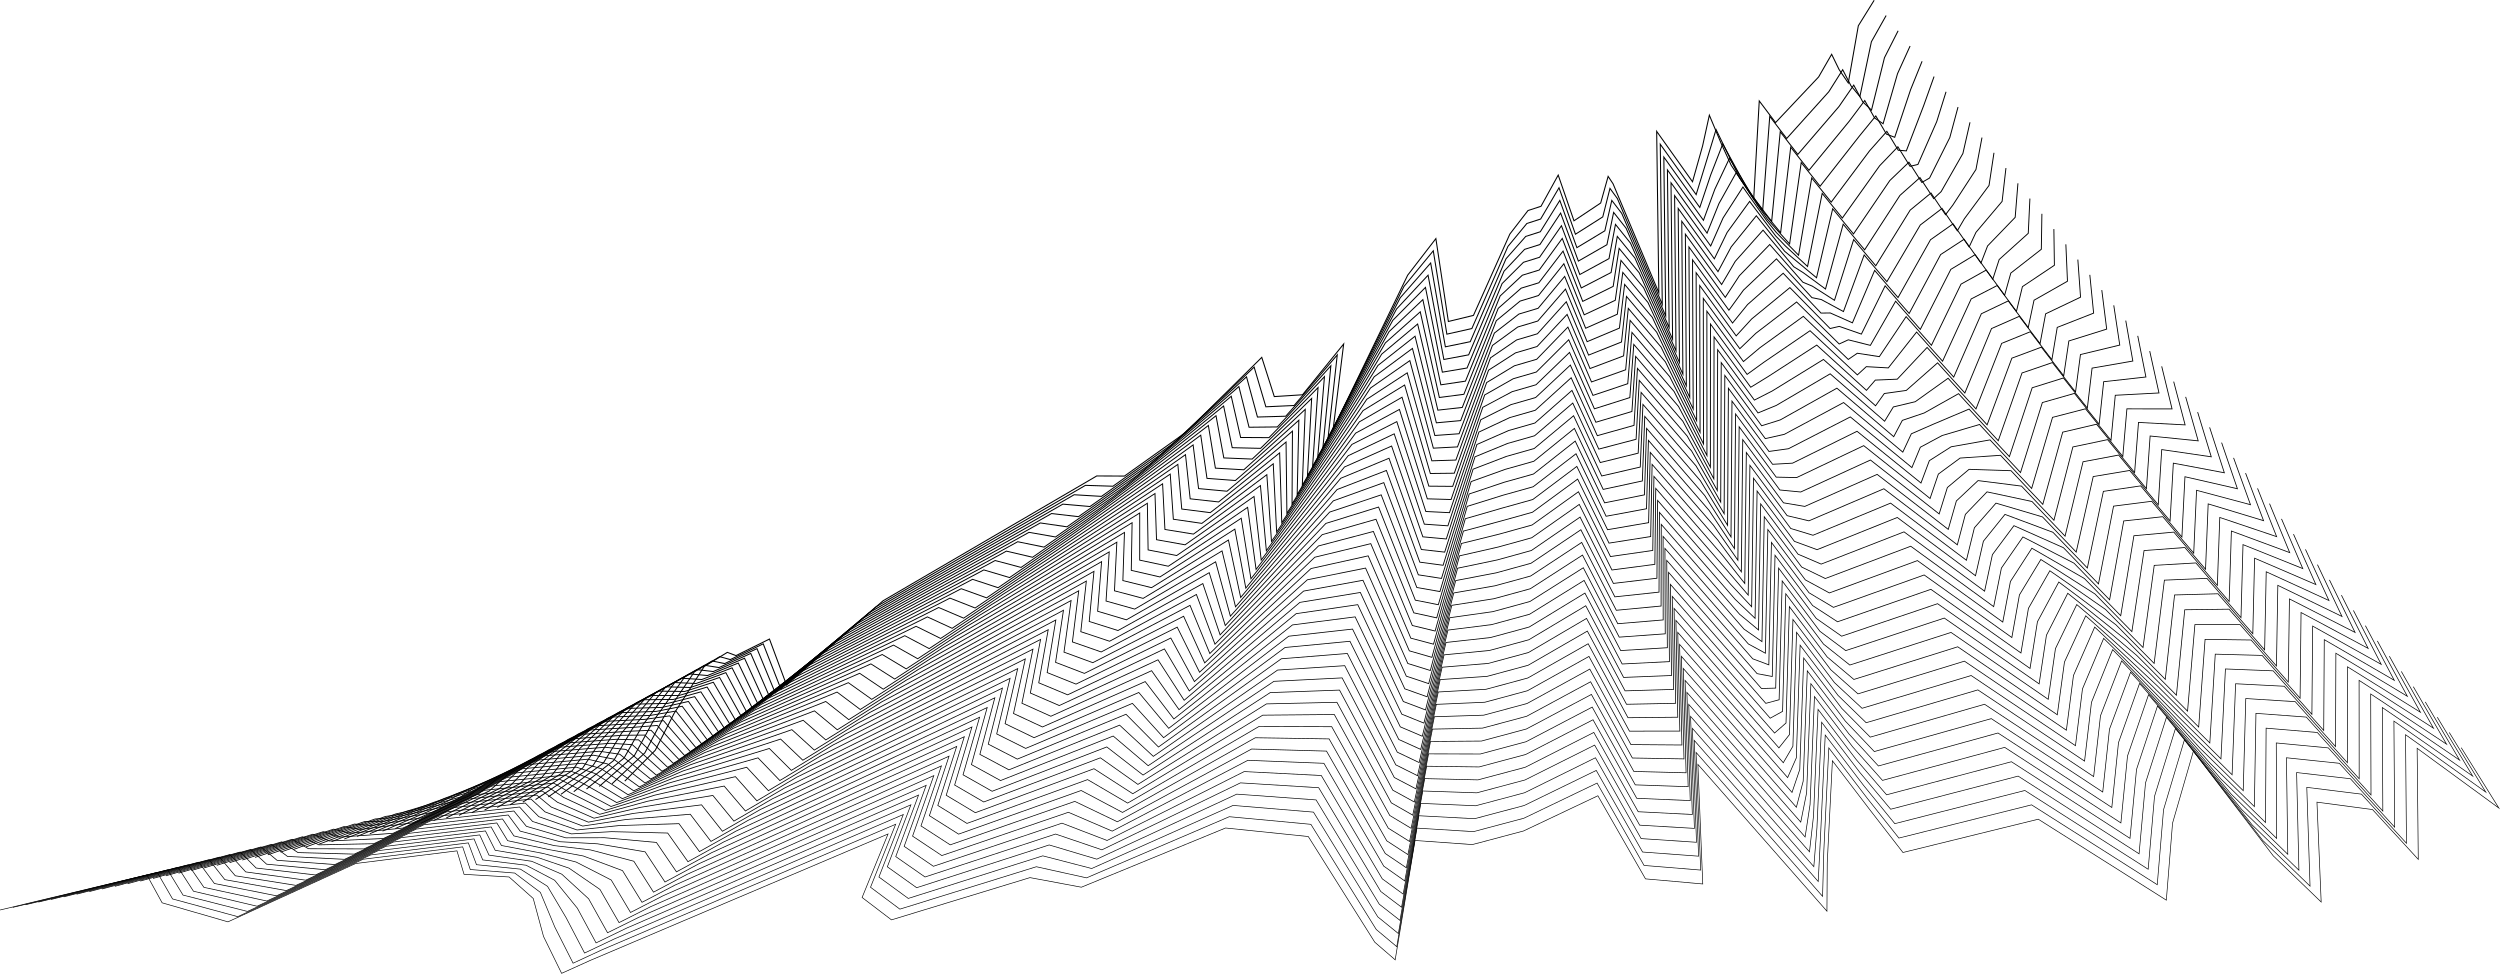 <svg id="financial-services" xmlns="http://www.w3.org/2000/svg" viewBox="0 0 2561.26 997.62">
  <g>
    <polyline points="640.08 800.28 671.32 768.66 690.58 730.94 721.39 682.9 745.13 668.35 754.01 671.67 788.31 654.69 805.83 701.86 904.72 615.48 1123.61 487.61 1151.99 487.74 1215.13 442.76 1292.68 366.12 1305.51 406.3 1334.43 404.45 1376.59 352.42 1365.81 439.73 1442.16 281.94 1471.06 244.44 1483.86 329.36 1509.56 323.11 1546.85 239.79 1565.44 215.69 1578.77 211.33 1596.38 179.37 1612.55 226.2 1639.9 207.99 1647.54 180.71 1652.57 188.26 1699.48 299.93 1697.27 134.58 1733.98 186.21 1744.31 149.5 1751.23 118.02 1763.23 146.65 1773.62 169.32 1796.68 203.74 1802.36 103.42 1819.05 125.59 1863.19 78.83 1876.53 55.63 1884.2 71.34 1893.56 85.02 1903.86 26.4 1920.08 0.28" style="fill: none;stroke: #000;stroke-miterlimit: 10;stroke-width: 1.068px"/>
    <polyline points="627.02 802.98 660.69 771.26 679.88 734.9 711.43 688.24 737.36 672.76 748.17 675.75 781.92 659.61 800.03 705.87 897.4 621.71 1112.04 497.24 1140.22 498.14 1202.66 453.8 1284.87 376.08 1296.89 416.77 1325.83 415.43 1370.03 363.58 1360.54 449.31 1438.35 293.49 1468.39 256.94 1482.32 342.34 1507.92 336.58 1544.87 252.47 1564.28 228.95 1578.4 224.39 1597.21 192.35 1614.05 239.96 1642.03 222.22 1649.42 193 1657.04 203.47 1703 311.84 1700.94 147.74 1737.71 199.37 1748.49 164.27 1758.11 132.74 1772.54 162.48 1782.85 183.08 1805.88 215.28 1813.11 119.2 1830.46 141.89 1873.61 93.99 1887.84 71.42 1896.31 87.85 1905.45 98.93 1917.25 42.76 1932.35 15.91" style="fill: none;stroke: #000;stroke-miterlimit: 10;stroke-width: 1.059px"/>
    <polyline points="613.95 805.67 650.06 773.87 669.17 738.86 701.48 693.58 729.58 677.17 742.34 679.84 775.53 664.53 794.23 709.88 890.09 627.93 1100.47 506.87 1128.45 508.54 1190.19 464.85 1277.05 386.05 1288.27 427.25 1317.24 426.41 1363.47 374.74 1355.28 458.88 1434.55 305.05 1465.72 269.44 1480.78 355.31 1506.28 350.06 1542.89 265.15 1563.12 242.21 1578.04 237.45 1598.04 205.33 1615.54 253.72 1644.17 236.46 1651.29 205.29 1661.51 218.68 1706.52 323.76 1704.61 160.9 1741.44 212.53 1752.68 179.05 1764.98 147.46 1781.85 178.31 1792.08 196.84 1815.07 226.83 1823.86 134.99 1841.87 158.19 1884.03 109.16 1899.15 87.21 1908.42 104.36 1917.35 112.84 1930.64 59.11 1944.63 31.54" style="fill: none;stroke: #000;stroke-miterlimit: 10;stroke-width: 1.051px"/>
    <polyline points="600.89 808.36 639.43 776.48 658.47 742.82 691.52 698.91 721.81 681.59 736.51 683.92 769.15 669.45 788.43 713.9 882.77 634.15 1088.91 516.49 1116.69 518.93 1177.73 475.9 1269.24 396.02 1279.65 437.72 1308.64 437.39 1356.91 385.89 1350.02 468.46 1430.74 316.61 1463.05 281.94 1479.24 368.29 1504.65 363.53 1540.9 277.83 1561.95 255.46 1577.67 250.52 1598.87 218.31 1617.04 267.48 1646.3 250.7 1653.17 217.59 1665.99 233.89 1710.05 335.67 1708.29 174.06 1745.17 225.68 1756.87 193.82 1771.86 162.18 1791.16 194.13 1801.31 210.59 1824.26 238.37 1834.6 150.77 1853.28 174.48 1894.45 124.32 1910.45 103 1920.53 120.88 1929.24 126.75 1944.03 75.47 1956.9 47.16" style="fill: none;stroke: #000;stroke-miterlimit: 10;stroke-width: 1.043px"/>
    <polyline points="587.83 811.06 628.8 779.08 647.77 746.78 681.57 704.25 714.04 686.01 730.67 688 762.76 674.37 782.63 717.91 875.46 640.38 1077.34 526.12 1104.92 529.33 1165.26 486.95 1261.42 405.98 1271.03 448.19 1300.05 448.37 1350.35 397.05 1344.75 478.03 1426.93 328.17 1460.39 294.44 1477.7 381.27 1503.01 377.01 1538.92 290.51 1560.79 268.72 1577.3 263.58 1599.7 231.28 1618.53 281.24 1648.43 264.94 1655.05 229.88 1670.46 249.1 1713.57 347.58 1711.96 187.22 1748.89 238.84 1761.06 208.59 1778.74 176.9 1800.47 209.96 1810.53 224.35 1833.45 249.92 1845.35 166.55 1864.69 190.78 1904.87 139.48 1921.76 118.79 1932.64 137.39 1941.14 140.66 1957.43 91.83 1969.18 62.79" style="fill: none;stroke: #000;stroke-miterlimit: 10;stroke-width: 1.034px"/>
    <polyline points="574.77 813.75 618.17 781.69 637.06 750.74 671.61 709.59 706.27 690.42 724.84 692.08 756.38 679.29 776.83 721.92 868.14 646.61 1065.77 535.75 1093.15 539.73 1152.8 498 1253.61 415.95 1262.42 458.66 1291.46 459.34 1343.79 408.21 1339.49 487.61 1423.13 339.73 1457.72 306.95 1476.16 394.25 1501.37 390.48 1536.94 303.19 1559.62 281.98 1576.94 276.64 1600.53 244.26 1620.03 295 1650.57 279.18 1656.92 242.18 1674.93 264.31 1717.09 359.5 1715.64 200.38 1752.62 252 1765.25 223.37 1785.62 191.62 1809.78 225.79 1819.76 238.1 1842.65 261.46 1856.1 182.34 1876.09 207.08 1915.29 154.64 1933.07 134.58 1944.75 153.9 1953.03 154.57 1970.82 108.18 1981.45 78.42" style="fill: none;stroke: #000;stroke-miterlimit: 10;stroke-width: 1.026px"/>
    <polyline points="561.71 816.45 607.54 784.3 626.36 754.7 661.65 714.93 698.5 694.84 719.01 696.17 749.99 684.21 771.02 725.93 860.83 652.83 1054.2 545.38 1081.38 550.13 1140.33 509.04 1245.79 425.91 1253.8 469.14 1282.86 470.32 1337.23 419.36 1334.23 497.19 1419.32 351.28 1455.05 319.45 1474.62 407.23 1499.74 403.96 1534.96 315.87 1558.46 295.23 1576.57 289.7 1601.36 257.24 1621.52 308.76 1652.7 293.41 1658.8 254.47 1679.4 279.51 1720.61 371.41 1719.31 213.54 1756.35 265.15 1769.44 238.14 1792.49 206.34 1819.09 241.62 1828.99 251.86 1851.84 273.01 1866.84 198.12 1887.5 223.37 1925.7 169.81 1944.38 150.37 1956.86 170.41 1964.92 168.48 1984.21 124.54 1993.73 94.04" style="fill: none;stroke: #000;stroke-miterlimit: 10;stroke-width: 1.018px"/>
    <polyline points="548.65 819.14 596.91 786.9 615.66 758.66 651.7 720.26 690.72 699.25 713.17 700.25 743.61 689.13 765.22 729.95 853.51 659.05 1042.64 555 1069.61 560.52 1127.87 520.09 1237.98 435.88 1245.18 479.61 1274.27 481.3 1330.67 430.52 1328.96 506.76 1415.51 362.84 1452.38 331.95 1473.09 420.2 1498.1 417.43 1532.97 328.55 1557.3 308.49 1576.2 302.76 1602.18 270.21 1623.02 322.52 1654.84 307.65 1660.68 266.76 1683.87 294.72 1724.13 383.32 1722.98 226.7 1760.08 278.31 1773.63 252.91 1799.37 221.06 1828.4 257.45 1838.22 265.61 1861.04 284.56 1877.59 213.91 1898.91 239.67 1936.12 184.97 1955.69 166.16 1968.96 186.93 1976.82 182.39 1997.6 140.89 2006 109.67" style="fill: none;stroke: #000;stroke-miterlimit: 10;stroke-width: 1.01px"/>
    <polyline points="535.59 821.84 586.28 789.51 604.95 762.62 641.74 725.6 682.95 703.67 707.34 704.33 737.22 694.05 759.42 733.96 846.2 665.28 1031.07 564.63 1057.85 570.92 1115.4 531.14 1230.17 445.85 1236.56 490.08 1265.67 492.28 1324.12 441.68 1323.7 516.34 1411.7 374.4 1449.71 344.45 1471.55 433.18 1496.46 430.9 1530.99 341.23 1556.13 321.75 1575.84 315.82 1603.02 283.19 1624.51 336.28 1656.97 321.89 1662.55 279.06 1688.35 309.93 1727.65 395.23 1726.66 239.86 1763.81 291.47 1777.82 267.68 1806.25 235.78 1837.71 273.27 1847.44 279.37 1870.23 296.1 1888.34 229.69 1910.32 255.96 1946.54 200.13 1966.99 181.95 1981.07 203.44 1988.71 196.3 2010.99 157.25 2018.28 125.3" style="fill: none;stroke: #000;stroke-miterlimit: 10;stroke-width: 1.001px"/>
    <polyline points="522.53 824.53 575.65 792.12 594.25 766.58 631.78 730.94 675.18 708.08 701.5 708.41 730.83 698.97 753.62 737.97 838.88 671.5 1019.5 574.26 1046.08 581.32 1102.94 542.19 1222.35 455.81 1227.94 500.56 1257.08 503.26 1317.56 452.84 1318.43 525.91 1407.9 385.96 1447.05 356.95 1470.01 446.16 1494.83 444.38 1529.01 353.9 1554.97 335 1575.47 328.89 1603.84 296.17 1626.01 350.04 1659.11 336.13 1664.43 291.35 1692.82 325.14 1731.17 407.15 1730.33 253.02 1767.54 304.63 1782.01 282.46 1813.12 250.5 1847.02 289.1 1856.67 293.12 1879.42 307.65 1899.08 245.47 1921.73 272.26 1956.96 215.29 1978.3 197.75 1993.18 219.95 2000.61 210.21 2024.39 173.6 2030.55 140.93" style="fill: none;stroke: #000;stroke-miterlimit: 10;stroke-width: 0.993px"/>
    <polyline points="509.46 827.22 565.02 794.72 583.54 770.53 621.83 736.28 667.41 712.5 695.67 712.5 724.45 703.89 747.82 741.98 831.57 677.73 1007.93 583.88 1034.31 591.71 1090.47 553.24 1214.54 465.78 1219.33 511.03 1248.48 514.24 1311 463.99 1313.17 535.49 1404.09 397.52 1444.38 369.45 1468.47 459.14 1493.19 457.85 1527.03 366.58 1553.8 348.26 1575.11 341.95 1604.67 309.15 1627.5 363.8 1661.24 350.36 1666.31 303.65 1697.29 340.35 1734.69 419.06 1734.01 266.18 1771.27 317.79 1786.2 297.23 1820 265.22 1856.33 304.93 1865.9 306.88 1888.62 319.19 1909.83 261.26 1933.13 288.56 1967.38 230.46 1989.61 213.54 2005.29 236.46 2012.5 224.12 2037.78 189.96 2042.83 156.55" style="fill: none;stroke: #000;stroke-miterlimit: 10;stroke-width: 0.985px"/>
    <polyline points="496.4 829.92 554.39 797.33 572.84 774.49 611.87 741.61 659.64 716.91 689.84 716.58 718.06 708.8 742.02 745.99 824.25 683.96 996.37 593.51 1022.54 602.11 1078.01 564.28 1206.72 475.74 1210.71 521.5 1239.89 525.22 1304.44 475.15 1307.91 545.07 1400.28 409.07 1441.71 381.96 1466.93 472.11 1491.55 471.33 1525.04 379.26 1552.64 361.52 1574.74 355.01 1605.5 322.12 1629 377.56 1663.38 364.6 1668.18 315.94 1701.76 355.56 1738.22 430.97 1737.68 279.34 1774.99 330.94 1790.39 312 1826.88 279.94 1865.64 320.76 1875.13 320.63 1897.81 330.74 1920.58 277.04 1944.54 304.85 1977.8 245.62 2000.92 229.33 2017.4 252.97 2024.39 238.03 2051.17 206.32 2055.1 172.18" style="fill: none;stroke: #000;stroke-miterlimit: 10;stroke-width: 0.976px"/>
    <polyline points="483.34 832.61 543.76 799.93 562.14 778.45 601.91 746.95 651.86 721.33 684 720.66 711.68 713.73 736.22 750.01 816.94 690.18 984.8 603.14 1010.77 612.51 1065.54 575.33 1198.91 485.71 1202.09 531.97 1231.3 536.19 1297.88 486.31 1302.64 554.64 1396.47 420.63 1439.04 394.46 1465.39 485.09 1489.92 484.8 1523.06 391.94 1551.48 374.77 1574.37 368.07 1606.33 335.1 1630.49 391.31 1665.51 378.84 1670.06 328.24 1706.23 370.77 1741.74 442.88 1741.36 292.5 1778.72 344.1 1794.58 326.78 1833.76 294.66 1874.95 336.58 1884.36 334.39 1907 342.28 1931.32 292.83 1955.95 321.15 1988.22 260.78 2012.23 245.12 2029.51 269.49 2036.29 251.94 2064.56 222.67 2067.38 187.81" style="fill: none;stroke: #000;stroke-miterlimit: 10;stroke-width: 0.968px"/>
    <polyline points="470.28 835.31 533.13 802.54 551.43 782.41 591.96 752.29 644.09 725.74 678.17 724.74 705.29 718.64 730.41 754.02 809.63 696.4 973.23 612.77 999.01 622.9 1053.08 586.38 1191.09 495.67 1193.47 542.45 1222.7 547.17 1291.32 497.46 1297.38 564.22 1392.67 432.19 1436.38 406.96 1463.85 498.07 1488.28 498.28 1521.08 404.62 1550.31 388.03 1574.01 381.13 1607.16 348.08 1631.99 405.07 1667.64 393.08 1671.94 340.53 1710.71 385.98 1745.26 454.8 1745.03 305.66 1782.45 357.26 1798.77 341.55 1840.63 309.38 1884.26 352.41 1893.58 348.14 1916.19 353.83 1942.07 308.61 1967.36 337.45 1998.64 275.95 2023.54 260.91 2041.62 286 2048.18 265.85 2077.96 239.03 2079.65 203.43" style="fill: none;stroke: #000;stroke-miterlimit: 10;stroke-width: 0.96px"/>
    <polyline points="457.22 838 522.5 805.15 540.73 786.37 582 757.63 636.32 730.16 672.34 728.83 698.91 723.56 724.61 758.03 802.31 702.63 961.67 622.39 987.24 633.3 1040.61 597.43 1183.28 505.64 1184.86 552.92 1214.11 558.15 1284.76 508.62 1292.12 573.79 1388.86 443.75 1433.71 419.46 1462.31 511.05 1486.64 511.75 1519.09 417.3 1549.15 401.29 1573.64 394.19 1607.99 361.06 1633.48 418.83 1669.78 407.31 1673.81 352.82 1715.18 401.19 1748.78 466.71 1748.7 318.82 1786.18 370.41 1802.95 356.32 1847.51 324.1 1893.57 368.24 1902.81 361.9 1925.39 365.38 1952.82 324.39 1978.77 353.74 2009.06 291.11 2034.85 276.7 2053.73 302.51 2060.08 279.76 2091.35 255.38 2091.93 219.06" style="fill: none;stroke: #000;stroke-miterlimit: 10;stroke-width: 0.952px"/>
    <polyline points="444.16 840.7 511.88 807.75 530.03 790.33 572.04 762.97 628.55 734.57 666.5 732.91 692.52 728.48 718.81 762.04 795 708.86 950.1 632.02 975.47 643.7 1028.14 608.48 1175.46 515.6 1176.24 563.39 1205.52 569.13 1278.2 519.78 1286.85 583.37 1385.05 455.31 1431.04 431.96 1460.77 524.02 1485.01 525.23 1517.11 429.98 1547.98 414.54 1573.28 407.26 1608.82 374.03 1634.98 432.59 1671.91 421.55 1675.69 365.12 1719.65 416.4 1752.3 478.62 1752.38 331.98 1789.91 383.57 1807.14 371.1 1854.39 338.82 1902.88 384.07 1912.04 375.65 1934.58 376.92 1963.56 340.18 1990.17 370.04 2019.48 306.27 2046.15 292.49 2065.84 319.02 2071.97 293.67 2104.74 271.74 2104.2 234.69" style="fill: none;stroke: #000;stroke-miterlimit: 10;stroke-width: 0.943px"/>
    <polyline points="431.1 843.39 501.25 810.36 519.32 794.29 562.09 768.3 620.77 738.99 660.67 736.99 686.13 733.4 713.01 766.05 787.68 715.08 938.53 641.65 963.7 654.09 1015.68 619.52 1167.65 525.57 1167.62 573.87 1196.92 580.11 1271.64 530.94 1281.59 592.95 1381.25 466.86 1428.37 444.47 1459.23 537 1483.37 538.7 1515.13 442.66 1546.82 427.8 1572.91 420.32 1609.65 387.01 1636.47 446.35 1674.05 435.79 1677.57 377.41 1724.12 431.61 1755.82 490.54 1756.05 345.14 1793.63 396.73 1811.33 385.87 1861.27 353.54 1912.19 399.9 1921.27 389.41 1943.77 388.47 1974.31 355.96 2001.58 386.33 2029.9 321.44 2057.46 308.28 2077.94 335.54 2083.86 307.58 2118.13 288.1 2116.48 250.31" style="fill: none;stroke: #000;stroke-miterlimit: 10;stroke-width: 0.935px"/>
    <polyline points="418.04 846.08 490.62 812.97 508.62 798.25 552.13 773.64 613 743.4 654.84 741.07 679.75 738.32 707.21 770.07 780.37 721.3 926.97 651.28 951.94 664.49 1003.21 630.57 1159.84 535.53 1159 584.34 1188.33 591.09 1265.09 542.09 1276.33 602.52 1377.44 478.42 1425.7 456.97 1457.7 549.98 1481.73 552.17 1513.15 455.34 1545.65 441.06 1572.54 433.38 1610.48 399.99 1637.97 460.11 1676.18 450.03 1679.44 389.71 1728.6 446.82 1759.35 502.45 1759.73 358.3 1797.36 409.89 1815.52 400.64 1868.14 368.25 1921.5 415.72 1930.49 403.16 1952.97 400.01 1985.06 371.75 2012.99 402.63 2040.32 336.6 2068.77 324.07 2090.05 352.05 2095.76 321.5 2131.53 304.45 2128.75 265.94" style="fill: none;stroke: #000;stroke-miterlimit: 10;stroke-width: 0.927px"/>
    <polyline points="404.98 848.78 479.99 815.57 497.92 802.21 542.18 778.98 605.23 747.82 649 745.15 673.36 743.24 701.4 774.08 773.05 727.53 915.4 660.9 940.17 674.89 990.75 641.62 1152.02 545.5 1150.38 594.81 1179.73 602.06 1258.53 553.25 1271.06 612.1 1373.63 489.98 1423.04 469.47 1456.16 562.96 1480.1 565.65 1511.16 468.02 1544.49 454.31 1572.18 446.44 1611.31 412.96 1639.47 473.87 1678.32 464.26 1681.32 402 1733.07 462.02 1762.87 514.36 1763.4 371.46 1801.09 423.04 1819.71 415.41 1875.02 382.98 1930.81 431.55 1939.72 416.92 1962.16 411.56 1995.81 387.53 2024.4 418.93 2050.74 351.76 2080.08 339.87 2102.16 368.56 2107.65 335.4 2144.92 320.81 2141.03 281.57" style="fill: none;stroke: #000;stroke-miterlimit: 10;stroke-width: 0.918px"/>
    <polyline points="391.91 851.47 469.36 818.18 487.21 806.17 532.22 784.32 597.46 752.24 643.17 749.24 666.98 748.16 695.6 778.09 765.74 733.75 903.83 670.53 928.4 685.28 978.28 652.67 1144.21 555.47 1141.77 605.28 1171.14 613.04 1251.97 564.41 1265.8 621.67 1369.83 501.54 1420.37 481.97 1454.62 575.94 1478.46 579.12 1509.18 480.7 1543.33 467.57 1571.81 459.5 1612.14 425.94 1640.96 487.63 1680.45 478.5 1683.2 414.3 1737.54 477.23 1766.39 526.28 1767.08 384.62 1804.82 436.2 1823.9 430.19 1881.9 397.69 1940.12 447.38 1948.95 430.67 1971.35 423.1 2006.55 403.31 2035.81 435.22 2061.16 366.93 2091.39 355.66 2114.27 385.07 2119.55 349.31 2158.31 337.17 2153.3 297.2" style="fill: none;stroke: #000;stroke-miterlimit: 10;stroke-width: 0.91px"/>
    <polyline points="378.85 854.17 458.73 820.78 476.51 810.13 522.26 789.65 589.69 756.65 637.33 753.32 660.59 753.08 689.8 782.1 758.42 739.98 892.26 680.16 916.63 695.68 965.82 663.72 1136.39 565.43 1133.15 615.76 1162.54 624.02 1245.41 575.57 1260.54 631.25 1366.02 513.1 1417.7 494.47 1453.08 588.91 1476.82 592.6 1507.2 493.38 1542.16 480.83 1571.44 472.56 1612.97 438.92 1642.46 501.39 1682.58 492.74 1685.07 426.59 1742.01 492.44 1769.91 538.19 1770.75 397.78 1808.55 449.36 1828.09 444.96 1888.77 412.41 1949.43 463.21 1958.18 444.43 1980.55 434.65 2017.3 419.1 2047.22 451.52 2071.57 382.09 2102.7 371.45 2126.38 401.59 2131.44 363.23 2171.7 353.52 2165.57 312.82" style="fill: none;stroke: #000;stroke-miterlimit: 10;stroke-width: 0.902px"/>
    <polyline points="365.79 856.86 448.1 823.39 465.8 814.08 512.31 794.99 581.91 761.07 631.5 757.4 654.21 758 684 786.12 751.11 746.21 880.7 689.79 904.87 706.08 953.35 674.76 1128.58 575.4 1124.53 626.23 1153.95 635 1238.85 586.72 1255.27 640.83 1362.21 524.65 1415.03 506.98 1451.54 601.89 1475.19 606.07 1505.21 506.06 1541 494.08 1571.08 485.63 1613.8 451.9 1643.95 515.15 1684.72 506.98 1686.95 438.88 1746.48 507.65 1773.43 550.1 1774.42 410.94 1812.28 462.51 1832.28 459.73 1895.65 427.13 1958.74 479.04 1967.4 458.18 1989.74 446.19 2028.05 434.88 2058.62 467.82 2081.99 397.25 2114 387.24 2138.49 418.1 2143.34 377.14 2185.09 369.88 2177.85 328.45" style="fill: none;stroke: #000;stroke-miterlimit: 10;stroke-width: 0.894px"/>
    <polyline points="352.73 859.55 437.47 826 455.1 818.04 502.35 800.33 574.14 765.48 625.67 761.49 647.82 762.92 678.2 790.13 743.79 752.43 869.13 699.41 893.1 716.47 940.89 685.81 1120.77 585.36 1115.91 636.7 1145.36 645.98 1232.29 597.88 1250.01 650.4 1358.4 536.21 1412.37 519.48 1450 614.87 1473.55 619.55 1503.23 518.74 1539.84 507.34 1570.71 498.69 1614.63 464.87 1645.45 528.91 1686.85 521.22 1688.83 451.18 1750.95 522.86 1776.95 562.01 1778.1 424.1 1816.01 475.67 1836.47 474.51 1902.53 441.85 1968.05 494.86 1976.63 471.94 1998.93 457.74 2038.79 450.67 2070.03 484.11 2092.41 412.41 2125.31 403.03 2150.6 434.61 2155.23 391.05 2198.49 386.23 2190.13 344.08" style="fill: none;stroke: #000;stroke-miterlimit: 10;stroke-width: 0.885px"/>
    <polyline points="339.67 862.25 426.84 828.61 444.4 822 492.39 805.67 566.37 769.9 619.83 765.57 641.43 767.84 672.4 794.14 736.48 758.65 857.56 709.04 881.33 726.87 928.42 696.86 1112.95 595.33 1107.29 647.17 1136.76 656.96 1225.73 609.04 1244.74 659.98 1354.6 547.77 1409.7 531.98 1448.46 627.85 1471.91 633.02 1501.25 531.42 1538.67 520.6 1570.35 511.75 1615.46 477.85 1646.94 542.67 1688.99 535.45 1690.7 463.47 1755.43 538.07 1780.47 573.93 1781.77 437.26 1819.73 488.83 1840.66 489.28 1909.4 456.57 1977.36 510.69 1985.86 485.69 2008.13 469.29 2049.54 466.45 2081.44 500.41 2102.83 427.58 2136.62 418.82 2162.71 451.12 2167.12 404.96 2211.88 402.59 2202.4 359.7" style="fill: none;stroke: #000;stroke-miterlimit: 10;stroke-width: 0.877px"/>
    <polyline points="326.61 864.94 416.21 831.21 433.69 825.96 482.44 811 558.6 774.31 614 769.65 635.05 772.76 666.6 798.15 729.16 764.88 846 718.67 869.56 737.27 915.96 707.91 1105.14 605.29 1098.68 657.65 1128.17 667.93 1219.17 620.19 1239.48 669.55 1350.79 559.33 1407.03 544.48 1446.92 640.83 1470.28 646.5 1499.27 544.1 1537.51 533.86 1569.98 524.81 1616.29 490.83 1648.44 556.43 1691.12 549.69 1692.58 475.76 1759.9 553.28 1784 585.84 1785.44 450.42 1823.46 501.99 1844.85 504.05 1916.28 471.29 1986.67 526.52 1995.09 499.45 2017.32 480.83 2060.28 482.23 2092.85 516.71 2113.25 442.74 2147.93 434.61 2174.81 467.64 2179.02 418.87 2225.27 418.94 2214.68 375.33" style="fill: none;stroke: #000;stroke-miterlimit: 10;stroke-width: 0.869px"/>
    <polyline points="313.55 867.64 405.58 833.82 422.99 829.92 472.48 816.34 550.83 778.73 608.16 773.73 628.66 777.68 660.79 802.16 721.85 771.11 834.43 728.3 857.79 747.66 903.49 718.96 1097.32 615.26 1090.06 668.12 1119.57 678.91 1212.62 631.35 1234.22 679.13 1346.98 570.89 1404.36 556.98 1445.38 653.8 1468.64 659.97 1497.28 556.78 1536.34 547.11 1569.61 537.87 1617.12 503.81 1649.93 570.19 1693.26 563.93 1694.46 488.06 1764.37 568.49 1787.52 597.75 1789.12 463.58 1827.19 515.14 1849.04 518.82 1923.16 486.01 1995.98 542.35 2004.32 513.21 2026.51 492.38 2071.03 498.02 2104.26 533 2123.67 457.9 2159.24 450.4 2186.92 484.15 2190.91 432.78 2238.66 435.3 2226.95 390.96" style="fill: none;stroke: #000;stroke-miterlimit: 10;stroke-width: 0.86px"/>
    <polyline points="300.49 870.33 394.95 836.42 412.29 833.88 462.52 821.68 543.05 783.14 602.33 777.82 622.28 782.6 654.99 806.18 714.54 777.33 822.86 737.92 846.03 758.06 891.02 730 1089.51 625.23 1081.44 678.59 1110.98 689.89 1206.06 642.51 1228.95 688.7 1343.18 582.45 1401.69 569.48 1443.85 666.78 1467 673.45 1495.3 569.46 1535.18 560.37 1569.25 550.93 1617.95 516.78 1651.43 583.95 1695.39 578.17 1696.33 500.35 1768.84 583.7 1791.04 609.67 1792.79 476.74 1830.92 528.3 1853.22 533.6 1930.04 500.73 2005.29 558.17 2013.54 526.96 2035.71 503.92 2081.78 513.8 2115.66 549.3 2134.09 473.07 2170.55 466.2 2199.03 500.66 2202.81 446.69 2252.05 451.66 2239.22 406.59" style="fill: none;stroke: #000;stroke-miterlimit: 10;stroke-width: 0.852px"/>
    <polyline points="287.42 873.02 384.32 839.03 401.58 837.84 452.57 827.02 535.28 787.56 596.5 781.9 615.89 787.51 649.19 810.19 707.22 783.55 811.29 747.55 834.26 768.46 878.56 741.05 1081.69 635.19 1072.82 689.07 1102.38 700.87 1199.5 653.66 1223.69 698.28 1339.37 594 1399.03 581.99 1442.31 679.76 1465.37 686.92 1493.32 582.14 1534.01 573.63 1568.88 564 1618.78 529.76 1652.92 597.71 1697.53 592.4 1698.21 512.65 1773.32 598.91 1794.56 621.58 1796.47 489.9 1834.65 541.46 1857.41 548.37 1936.91 515.45 2014.6 574 2022.77 540.72 2044.9 515.47 2092.53 529.59 2127.07 565.59 2144.51 488.23 2181.85 481.99 2211.14 517.17 2214.7 460.6 2265.45 468.01 2251.5 422.21" style="fill: none;stroke: #000;stroke-miterlimit: 10;stroke-width: 0.844px"/>
    <polyline points="274.36 875.72 373.69 841.64 390.88 841.8 442.61 832.35 527.51 791.97 590.66 785.98 609.51 792.43 643.39 814.2 699.91 789.78 799.73 757.18 822.49 778.86 866.1 752.1 1073.88 645.16 1064.2 699.54 1093.79 711.85 1192.94 664.82 1218.42 707.86 1335.56 605.56 1396.36 594.49 1440.77 692.74 1463.73 700.39 1491.34 594.82 1532.85 586.88 1568.52 577.06 1619.61 542.74 1654.42 611.47 1699.66 606.64 1700.09 524.94 1777.79 614.12 1798.08 633.49 1800.14 503.06 1838.38 554.62 1861.6 563.14 1943.79 530.17 2023.91 589.83 2032 554.47 2054.09 527.01 2103.27 545.37 2138.48 581.89 2154.93 503.39 2193.16 497.78 2223.25 533.69 2226.59 474.51 2278.84 484.37 2263.78 437.84" style="fill: none;stroke: #000;stroke-miterlimit: 10;stroke-width: 0.836px"/>
    <polyline points="261.3 878.41 363.06 844.24 380.17 845.76 432.65 837.69 519.74 796.39 584.83 790.06 603.12 797.35 637.59 818.21 692.59 796 788.16 766.81 810.72 789.25 853.63 763.15 1066.07 655.12 1055.59 710.01 1085.2 722.83 1186.38 675.98 1213.16 717.43 1331.76 617.12 1393.69 606.99 1439.23 705.71 1462.09 713.87 1489.35 607.5 1531.69 600.14 1568.15 590.12 1620.44 555.72 1655.91 625.23 1701.79 620.88 1701.96 537.24 1782.26 629.33 1801.6 645.41 1803.82 516.22 1842.1 567.77 1865.79 577.92 1950.67 544.89 2033.22 605.66 2041.23 568.23 2063.28 538.56 2114.02 561.15 2149.89 598.19 2165.35 518.55 2204.47 513.57 2235.36 550.2 2238.49 488.42 2292.23 500.73 2276.05 453.47" style="fill: none;stroke: #000;stroke-miterlimit: 10;stroke-width: 0.827px"/>
    <polyline points="248.24 881.11 352.43 846.85 369.47 849.72 422.7 843.03 511.97 800.8 579 794.14 596.73 802.27 631.79 822.23 685.28 802.23 776.59 776.43 798.95 799.65 841.16 774.19 1058.25 665.09 1046.97 720.48 1076.6 733.81 1179.82 687.14 1207.9 727.01 1327.95 628.68 1391.02 619.49 1437.69 718.69 1460.46 727.34 1487.37 620.18 1530.52 613.39 1567.78 603.18 1621.27 568.69 1657.41 638.99 1703.93 635.12 1703.84 549.53 1786.73 644.53 1805.13 657.32 1807.49 529.38 1845.83 580.93 1869.98 592.69 1957.55 559.61 2042.53 621.49 2050.45 581.98 2072.48 550.11 2124.77 576.94 2161.3 614.48 2175.77 533.72 2215.78 529.36 2247.47 566.71 2250.38 502.33 2305.62 517.08 2288.32 469.09" style="fill: none;stroke: #000;stroke-miterlimit: 10;stroke-width: 0.819px"/>
    <polyline points="235.18 883.8 341.8 849.46 358.77 853.67 412.74 848.37 504.19 805.22 573.16 798.23 590.35 807.19 625.98 826.24 677.96 808.46 765.02 786.06 787.19 810.04 828.7 785.24 1050.44 675.05 1038.35 730.96 1068.01 744.78 1173.26 698.29 1202.63 736.58 1324.14 640.24 1388.36 631.99 1436.15 731.67 1458.82 740.82 1485.39 632.86 1529.36 626.65 1567.42 616.24 1622.1 581.67 1658.9 652.75 1706.06 649.35 1705.72 561.83 1791.2 659.74 1808.65 669.23 1811.16 542.54 1849.56 594.09 1874.17 607.46 1964.42 574.33 2051.84 637.31 2059.68 595.74 2081.67 561.65 2135.51 592.72 2172.7 630.78 2186.19 548.88 2227.09 545.15 2259.58 583.22 2262.28 516.24 2319.02 533.44 2300.6 484.72" style="fill: none;stroke: #000;stroke-miterlimit: 10;stroke-width: 0.811px"/>
    <polyline points="222.12 886.5 331.17 852.06 348.06 857.63 402.79 853.7 496.42 809.63 567.33 802.31 583.96 812.11 620.18 830.25 670.65 814.68 753.46 795.69 775.42 820.44 816.23 796.29 1042.62 685.02 1029.73 741.43 1059.41 755.76 1166.7 709.45 1197.37 746.16 1320.33 651.79 1385.69 644.5 1434.61 744.65 1457.18 754.29 1483.4 645.54 1528.19 639.91 1567.05 629.3 1622.93 594.65 1660.4 666.5 1708.2 663.59 1707.59 574.12 1795.67 674.95 1812.17 681.14 1814.84 555.7 1853.29 607.25 1878.36 622.24 1971.3 589.05 2061.15 653.14 2068.91 609.49 2090.86 573.2 2146.26 608.5 2184.11 647.08 2196.61 564.04 2238.39 560.94 2271.68 599.74 2274.17 530.15 2332.41 549.79 2312.87 500.35" style="fill: none;stroke: #000;stroke-miterlimit: 10;stroke-width: 0.802px"/>
    <polyline points="209.06 889.19 320.54 854.67 337.36 861.59 392.83 859.04 488.65 814.05 561.5 806.39 577.58 817.03 614.38 834.26 663.33 820.9 741.89 805.32 763.65 830.84 803.77 807.34 1034.81 694.99 1021.12 751.9 1050.82 766.74 1160.15 720.61 1192.11 755.74 1316.53 663.35 1383.02 657 1433.07 757.63 1455.55 767.77 1481.42 658.22 1527.03 653.16 1566.69 642.37 1623.76 607.63 1661.9 680.26 1710.33 677.83 1709.47 586.41 1800.15 690.16 1815.69 693.06 1818.51 568.86 1857.02 620.4 1882.55 637.01 1978.18 603.77 2070.46 668.97 2078.14 623.25 2100.06 584.74 2157.01 624.29 2195.52 663.37 2207.02 579.21 2249.7 576.73 2283.79 616.25 2286.07 544.06 2345.8 566.15 2325.15 515.98" style="fill: none;stroke: #000;stroke-miterlimit: 10;stroke-width: 0.794px"/>
    <polyline points="196 891.88 309.91 857.27 326.65 865.55 382.87 864.38 480.88 818.46 555.66 810.48 571.19 821.95 608.58 838.27 656.02 827.13 730.32 814.94 751.88 841.24 791.3 818.39 1026.99 704.95 1012.5 762.38 1042.23 777.72 1153.59 731.76 1186.84 765.31 1312.72 674.91 1380.35 669.5 1431.53 770.6 1453.91 781.24 1479.44 670.9 1525.87 666.42 1566.32 655.43 1624.59 620.6 1663.39 694.02 1712.47 692.07 1711.35 598.71 1804.62 705.37 1819.21 704.97 1822.19 582.02 1860.74 633.56 1886.74 651.78 1985.05 618.49 2079.77 684.8 2087.36 637 2109.25 596.29 2167.75 640.07 2206.93 679.67 2217.44 594.37 2261.01 592.53 2295.9 632.76 2297.96 557.97 2359.19 582.5 2337.42 531.6" style="fill: none;stroke: #000;stroke-miterlimit: 10;stroke-width: 0.786px"/>
    <polyline points="182.93 894.58 299.28 859.88 315.95 869.51 372.92 869.72 473.11 822.88 549.83 814.56 564.81 826.87 602.78 842.29 648.7 833.36 718.76 824.57 740.12 851.63 778.84 829.43 1019.18 714.92 1003.88 772.85 1033.63 788.7 1147.03 742.92 1181.58 774.89 1308.91 686.47 1377.68 682 1429.99 783.58 1452.27 794.72 1477.45 683.58 1524.7 679.68 1565.95 668.49 1625.41 633.58 1664.89 707.78 1714.6 706.3 1713.22 611 1809.09 720.58 1822.73 716.88 1825.86 595.18 1864.47 646.72 1890.93 666.55 1991.93 633.21 2089.08 700.63 2096.59 650.76 2118.44 607.83 2178.5 655.86 2218.34 695.96 2227.86 609.53 2272.32 608.32 2308.01 649.27 2309.85 571.88 2372.59 598.86 2349.7 547.23" style="fill: none;stroke: #000;stroke-miterlimit: 10;stroke-width: 0.778px"/>
    <polyline points="169.87 897.27 288.65 862.49 305.25 873.47 362.96 875.05 465.33 827.29 543.99 818.64 558.42 831.79 596.98 846.3 641.39 839.58 707.19 834.2 728.35 862.03 766.37 840.48 1011.36 724.88 995.26 783.32 1025.04 799.68 1140.47 754.08 1176.32 784.46 1305.11 698.03 1375.02 694.5 1428.46 796.56 1450.64 808.19 1475.47 696.26 1523.54 692.93 1565.59 681.55 1626.24 646.56 1666.38 721.54 1716.73 720.54 1715.1 623.3 1813.56 735.79 1826.25 728.8 1829.54 608.34 1868.2 659.88 1895.12 681.33 1998.81 647.92 2098.39 716.45 2105.82 664.51 2127.64 619.38 2189.25 671.64 2229.75 712.26 2238.28 624.7 2283.63 624.11 2320.12 665.78 2321.75 585.79 2385.98 615.22 2361.97 562.86" style="fill: none;stroke: #000;stroke-miterlimit: 10;stroke-width: 0.769px"/>
    <polyline points="156.81 899.97 278.02 865.09 294.54 877.43 353 880.39 457.56 831.71 538.16 822.72 552.03 836.71 591.17 850.31 634.08 845.8 695.62 843.83 716.58 872.43 753.91 851.53 1003.55 734.85 986.64 793.79 1016.44 810.66 1133.91 765.24 1171.05 794.04 1301.3 709.58 1372.35 707 1426.92 809.54 1449 821.66 1473.49 708.94 1522.37 706.19 1565.22 694.61 1627.08 659.53 1667.88 735.3 1718.87 734.78 1716.98 635.59 1818.04 751 1829.78 740.71 1833.21 621.5 1871.93 673.03 1899.31 696.1 2005.69 662.64 2107.7 732.28 2115.05 678.27 2136.83 630.92 2199.99 687.42 2241.15 728.56 2248.7 639.86 2294.94 639.9 2332.23 682.3 2333.64 599.7 2399.37 631.57 2374.25 578.48" style="fill: none;stroke: #000;stroke-miterlimit: 10;stroke-width: 0.761px"/>
    <polyline points="143.75 902.66 267.39 867.7 283.84 881.39 343.05 885.73 449.79 836.13 532.33 826.8 545.65 841.63 585.37 854.32 626.76 852.03 684.05 853.45 704.81 882.82 741.44 862.58 995.74 744.81 978.03 804.27 1007.85 821.63 1127.35 776.39 1165.79 803.62 1297.49 721.14 1369.68 719.51 1425.38 822.51 1447.37 835.14 1471.51 721.62 1521.21 719.45 1564.86 707.67 1627.9 672.51 1669.37 749.06 1721 749.02 1718.86 647.88 1822.51 766.21 1833.3 752.62 1836.88 634.65 1875.66 686.19 1903.49 710.87 2012.56 677.36 2117.01 748.11 2124.28 692.02 2146.02 642.47 2210.74 703.21 2252.56 744.85 2259.12 655.02 2306.24 655.69 2344.34 698.81 2345.54 613.61 2412.76 647.93 2386.52 594.11" style="fill: none;stroke: #000;stroke-miterlimit: 10;stroke-width: 0.753px"/>
    <polyline points="130.69 905.36 256.76 870.31 273.14 885.35 333.09 891.07 442.02 840.54 526.49 830.89 539.26 846.55 579.57 858.34 619.45 858.25 672.49 863.08 693.04 893.22 728.98 873.63 987.92 754.78 969.41 814.74 999.25 832.61 1120.79 787.55 1160.53 813.19 1293.68 732.7 1367.01 732.01 1423.84 835.49 1445.73 848.61 1469.52 734.3 1520.05 732.71 1564.49 720.74 1628.73 685.49 1670.87 762.82 1723.14 763.26 1720.73 660.18 1826.98 781.42 1836.82 764.54 1840.56 647.82 1879.39 699.35 1907.68 725.65 2019.44 692.08 2126.32 763.94 2133.5 705.78 2155.22 654.02 2221.49 718.99 2263.97 761.15 2269.54 670.18 2317.55 671.48 2356.45 715.32 2357.43 627.52 2426.15 664.28 2398.8 609.74" style="fill: none;stroke: #000;stroke-miterlimit: 10;stroke-width: 0.744px"/>
    <polyline points="117.63 908.05 246.13 872.91 262.43 889.31 323.13 896.4 434.25 844.96 520.66 834.97 532.88 851.47 573.77 862.35 612.13 864.48 660.92 872.71 681.28 903.62 716.51 884.67 980.11 764.74 960.79 825.21 990.66 843.59 1114.23 798.71 1155.26 822.77 1289.88 744.26 1364.35 744.51 1422.3 848.47 1444.09 862.09 1467.54 746.98 1518.88 745.96 1564.12 733.8 1629.56 698.47 1672.36 776.58 1725.27 777.49 1722.61 672.47 1831.45 796.63 1840.34 776.45 1844.23 660.98 1883.12 712.5 1911.87 740.42 2026.32 706.8 2135.63 779.76 2142.73 719.53 2164.41 665.56 2232.24 734.78 2275.38 777.45 2279.96 685.35 2328.86 687.27 2368.55 731.84 2369.32 641.43 2439.55 680.64 2411.07 625.37" style="fill: none;stroke: #000;stroke-miterlimit: 10;stroke-width: 0.736px"/>
    <polyline points="104.57 910.74 235.5 875.52 251.73 893.27 313.18 901.74 426.47 849.37 514.83 839.05 526.49 856.38 567.97 866.36 604.82 870.71 649.35 882.34 669.51 914.01 704.04 895.72 972.29 774.71 952.17 835.68 982.07 854.57 1107.67 809.87 1150 832.34 1286.07 755.82 1361.68 757.01 1420.76 861.45 1442.45 875.56 1465.56 759.65 1517.72 759.22 1563.76 746.86 1630.39 711.44 1673.86 790.34 1727.41 791.73 1724.48 684.77 1835.92 811.84 1843.86 788.36 1847.91 674.13 1886.84 725.66 1916.06 755.19 2033.19 721.52 2144.94 795.59 2151.96 733.29 2173.6 677.11 2242.98 750.56 2286.79 793.74 2290.38 700.51 2340.17 703.06 2380.66 748.35 2381.22 655.34 2452.94 697 2423.35 640.99" style="fill: none;stroke: #000;stroke-miterlimit: 10;stroke-width: 0.728px"/>
    <polyline points="91.5 913.44 224.87 878.13 241.03 897.23 303.22 907.08 418.7 853.79 508.99 843.13 520.11 861.3 562.17 870.37 597.5 876.93 637.78 891.96 657.74 924.41 691.58 906.77 964.48 784.67 943.55 846.16 973.47 865.55 1101.12 821.02 1144.73 841.92 1282.26 767.38 1359.01 769.51 1419.22 874.43 1440.82 889.04 1463.58 772.34 1516.55 772.48 1563.39 759.92 1631.22 724.42 1675.35 804.1 1729.54 805.97 1726.36 697.06 1840.39 827.04 1847.38 800.27 1851.58 687.29 1890.57 738.82 1920.25 769.97 2040.07 736.24 2154.25 811.42 2161.18 747.04 2182.8 688.65 2253.73 766.34 2298.19 810.04 2300.8 715.67 2351.48 718.86 2392.77 764.86 2393.11 669.25 2466.33 713.35 2435.62 656.62" style="fill: none;stroke: #000;stroke-miterlimit: 10;stroke-width: 0.72px"/>
    <polyline points="78.44 916.13 214.24 880.73 230.32 901.18 293.26 912.42 410.93 858.2 503.16 847.22 513.72 866.22 556.37 874.38 590.19 883.15 626.22 901.59 645.97 934.81 679.11 917.82 956.66 794.64 934.94 856.63 964.88 876.53 1094.56 832.18 1139.47 851.5 1278.46 778.93 1356.34 782.01 1417.68 887.4 1439.18 902.51 1461.59 785.01 1515.39 785.73 1563.02 772.98 1632.05 737.4 1676.85 817.86 1731.67 820.21 1728.24 709.36 1844.87 842.25 1850.9 812.19 1855.25 700.46 1894.3 751.98 1924.44 784.74 2046.95 750.96 2163.56 827.25 2170.41 760.8 2191.99 700.2 2264.47 782.13 2309.6 826.34 2311.22 730.84 2362.79 734.65 2404.88 781.37 2405.01 683.16 2479.72 729.71 2447.9 672.25" style="fill: none;stroke: #000;stroke-miterlimit: 10;stroke-width: 0.711px"/>
    <polyline points="65.38 918.83 203.61 883.34 219.62 905.14 283.31 917.76 403.16 862.62 497.32 851.3 507.33 871.14 550.56 878.4 582.87 889.38 614.65 911.22 634.21 945.2 666.65 928.87 948.85 804.61 926.32 867.1 956.28 887.51 1088 843.34 1134.21 861.07 1274.65 790.49 1353.67 794.52 1416.14 900.38 1437.55 915.99 1459.61 797.69 1514.22 798.99 1562.66 786.04 1632.88 750.38 1678.34 831.62 1733.81 834.44 1730.12 721.65 1849.34 857.46 1854.43 824.1 1858.93 713.61 1898.03 765.13 1928.63 799.51 2053.83 765.68 2172.86 843.08 2179.64 774.55 2201.18 711.74 2275.22 797.91 2321.01 842.63 2321.64 746 2374.09 750.44 2416.99 797.88 2416.9 697.07 2493.12 746.06 2460.17 687.87" style="fill: none;stroke: #000;stroke-miterlimit: 10;stroke-width: 0.703px"/>
    <polyline points="52.32 921.52 192.98 885.95 208.91 909.1 273.35 923.09 395.38 867.03 491.49 855.38 500.95 876.06 544.76 882.41 575.56 895.61 603.08 920.85 622.44 955.6 654.18 939.91 941.03 814.57 917.7 877.58 947.69 898.48 1081.44 854.49 1128.94 870.65 1270.84 802.05 1351.01 807.02 1414.61 913.36 1435.91 929.46 1457.63 810.37 1513.06 812.25 1562.29 799.11 1633.71 763.35 1679.84 845.38 1735.94 848.68 1731.99 733.94 1853.81 872.67 1857.95 836.01 1862.6 726.77 1901.76 778.29 1932.82 814.28 2060.7 780.4 2182.18 858.9 2188.87 788.31 2210.38 723.29 2285.97 813.7 2332.42 858.93 2332.05 761.16 2385.4 766.23 2429.1 814.4 2428.79 710.98 2506.51 762.42 2472.45 703.5" style="fill: none;stroke: #000;stroke-miterlimit: 10;stroke-width: 0.695px"/>
    <polyline points="39.26 924.22 182.35 888.55 198.21 913.06 263.4 928.43 387.61 871.45 485.66 859.47 494.56 880.98 538.96 886.42 568.24 901.83 591.52 930.47 610.67 966 641.72 950.96 933.22 824.54 909.08 888.05 939.1 909.46 1074.88 865.65 1123.68 880.22 1267.04 813.61 1348.34 819.52 1413.07 926.34 1434.27 942.93 1455.64 823.05 1511.9 825.5 1561.93 812.17 1634.54 776.33 1681.34 859.14 1738.08 862.92 1733.87 746.24 1858.28 887.88 1861.47 847.93 1866.28 739.93 1905.48 791.45 1937.01 829.06 2067.58 795.12 2191.49 874.73 2198.1 802.06 2219.57 734.84 2296.72 829.48 2343.83 875.22 2342.47 776.33 2396.71 782.02 2441.21 830.91 2440.69 724.89 2519.9 778.78 2484.72 719.13" style="fill: none;stroke: #000;stroke-miterlimit: 10;stroke-width: 0.686px"/>
    <polyline points="26.2 926.91 171.72 891.16 187.51 917.02 253.44 933.77 379.84 875.86 479.82 863.55 488.18 885.9 533.16 890.43 560.93 908.05 579.95 940.1 598.9 976.39 629.25 962.01 925.41 834.5 900.47 898.52 930.5 920.44 1068.32 876.81 1118.42 889.8 1263.23 825.16 1345.67 832.02 1411.53 939.32 1432.63 956.41 1453.66 835.73 1510.73 838.76 1561.56 825.23 1635.37 789.31 1682.83 872.9 1740.21 877.16 1735.74 758.53 1862.76 903.09 1864.99 859.84 1869.95 753.09 1909.21 804.61 1941.2 843.83 2074.46 809.84 2200.8 890.56 2207.32 815.82 2228.76 746.38 2307.46 845.26 2355.24 891.52 2352.89 791.49 2408.02 797.81 2453.32 847.42 2452.58 738.8 2533.29 795.13 2497 734.75" style="fill: none;stroke: #000;stroke-miterlimit: 10;stroke-width: 0.678px"/>
    <polyline points="13.14 929.6 161.09 893.76 176.8 920.98 243.48 939.11 372.07 880.28 473.99 867.63 481.79 890.82 527.36 894.45 553.62 914.28 568.38 949.73 587.13 986.79 616.79 973.06 917.59 844.47 891.85 908.99 921.91 931.42 1061.76 887.97 1113.15 899.37 1259.42 836.72 1343 844.52 1409.99 952.29 1431 969.88 1451.68 848.41 1509.57 852.02 1561.19 838.29 1636.2 802.28 1684.33 886.65 1742.35 891.39 1737.62 770.83 1867.23 918.3 1868.51 871.75 1873.63 766.25 1912.94 817.76 1945.39 858.6 2081.34 824.56 2210.11 906.39 2216.55 829.57 2237.96 757.93 2318.21 861.05 2366.64 907.82 2363.31 806.65 2419.33 813.6 2465.43 863.93 2464.48 752.71 2546.68 811.49 2509.27 750.38" style="fill: none;stroke: #000;stroke-miterlimit: 10;stroke-width: 0.67px"/>
    <polyline points="0.08 932.3 150.46 896.37 166.1 924.94 233.53 944.44 364.3 884.69 468.15 871.71 475.41 895.74 521.56 898.46 546.3 920.5 556.82 959.36 575.37 997.19 604.32 984.11 909.78 854.43 883.23 919.47 913.31 942.4 1055.2 899.12 1107.89 908.95 1255.61 848.28 1340.33 857.03 1408.45 965.27 1429.36 983.36 1449.7 861.09 1508.4 865.27 1560.83 851.35 1637.03 815.26 1685.82 900.41 1744.48 905.63 1739.5 783.12 1871.7 933.51 1872.03 883.67 1877.3 779.41 1916.67 830.92 1949.58 873.38 2088.21 839.28 2219.41 922.21 2225.78 843.33 2247.15 769.47 2328.96 876.83 2378.05 924.11 2373.73 821.81 2430.64 829.39 2477.53 880.45 2476.37 766.62 2560.08 827.84 2521.55 766.01" style="fill: none;stroke: #000;stroke-miterlimit: 10;stroke-width: 0.662px"/>
  </g>
</svg>
